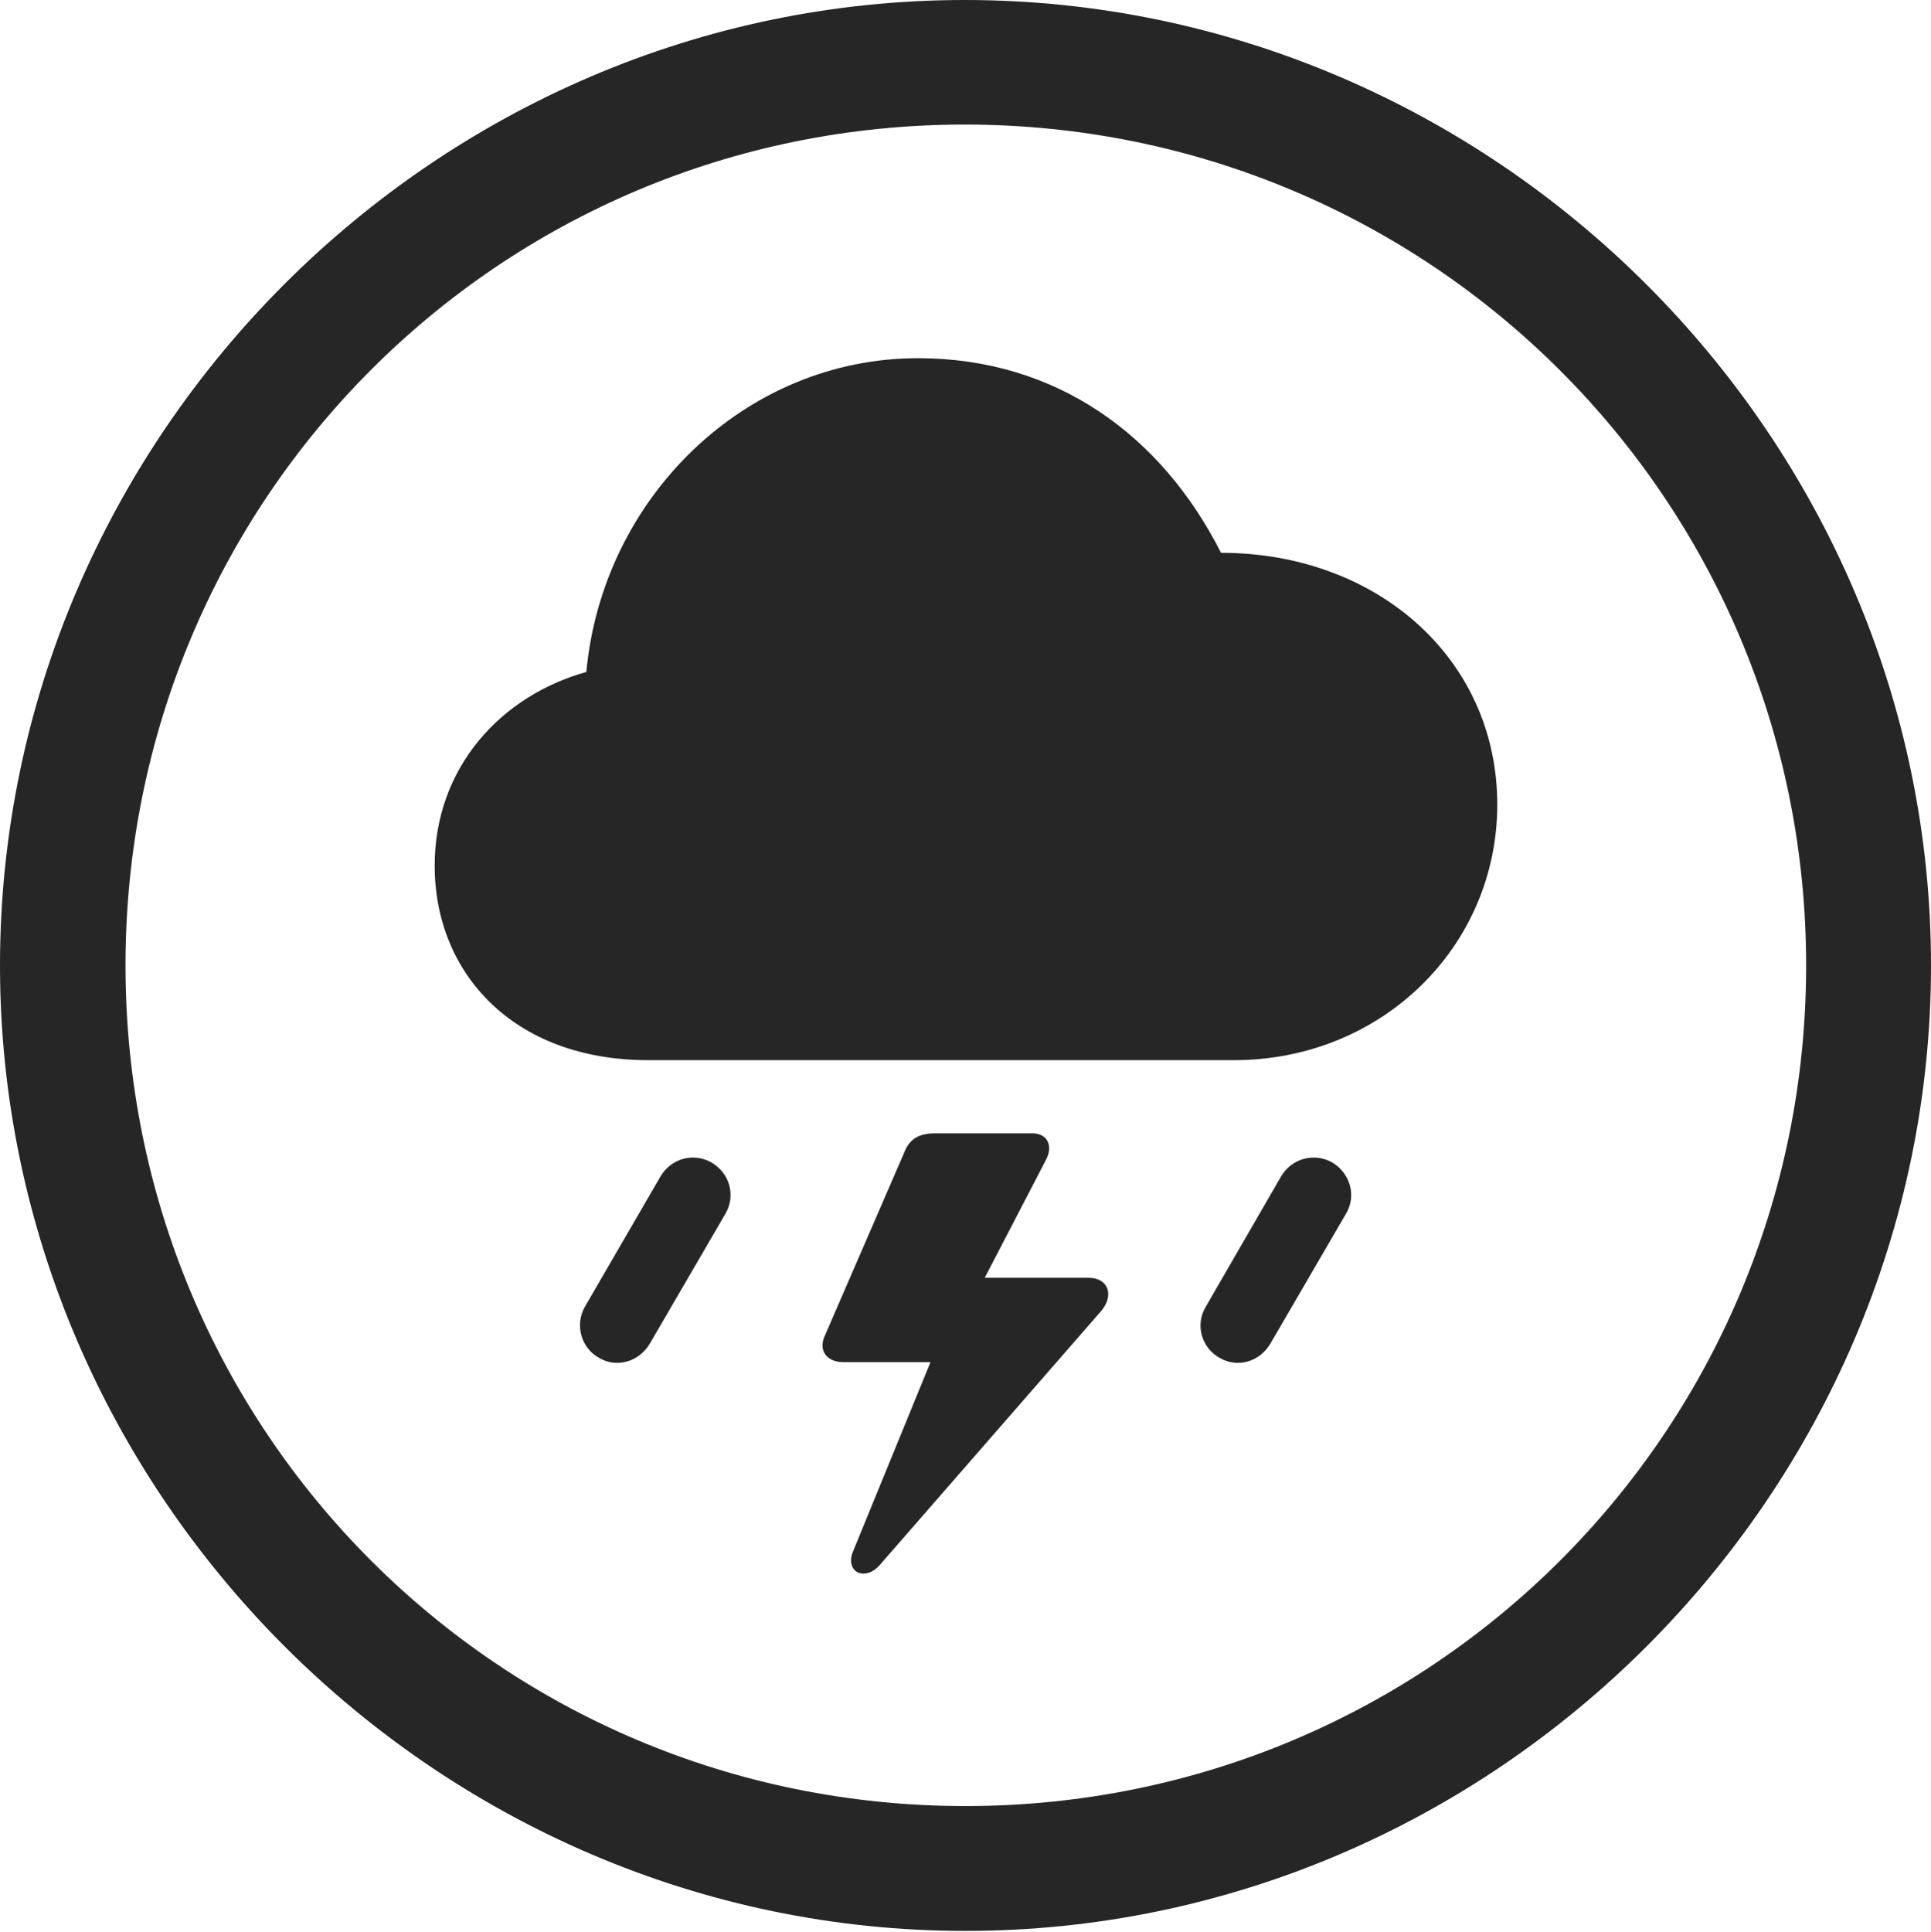 <?xml version="1.0" encoding="UTF-8"?>
<!--Generator: Apple Native CoreSVG 232.5-->
<!DOCTYPE svg
PUBLIC "-//W3C//DTD SVG 1.1//EN"
       "http://www.w3.org/Graphics/SVG/1.1/DTD/svg11.dtd">
<svg version="1.1" xmlns="http://www.w3.org/2000/svg" xmlns:xlink="http://www.w3.org/1999/xlink" width="97.96" height="97.993">
 <g>
  <rect height="97.993" opacity="0" width="97.96" x="0" y="0"/>
  <path d="M48.972 97.944C75.825 97.944 97.96 75.776 97.96 48.972C97.96 22.135 75.791 0 48.938 0C22.135 0 0 22.135 0 48.972C0 75.776 22.169 97.944 48.972 97.944ZM48.972 91.611C25.35 91.611 6.367 72.594 6.367 48.972C6.367 25.35 25.316 6.318 48.938 6.318C72.561 6.318 91.626 25.35 91.626 48.972C91.626 72.594 72.594 91.611 48.972 91.611Z" fill="#000000" fill-opacity="0.85"/>
  <path d="M32.886 53.776L62.593 53.776C70.116 53.776 75.957 47.992 75.957 40.811C75.957 33.416 69.853 28.041 61.943 28.041C58.935 22.098 53.605 18.169 46.565 18.169C37.806 18.169 30.561 25.242 29.746 34.084C25.425 35.29 22.051 38.922 22.051 43.917C22.051 49.329 26.01 53.776 32.886 53.776ZM41.874 67.685C41.483 68.463 41.901 69.094 42.791 69.094L47.204 69.094L43.279 78.686C43.053 79.202 43.211 79.638 43.565 79.784C43.888 79.882 44.291 79.784 44.632 79.382L55.89 66.469C56.525 65.679 56.22 64.815 55.217 64.815L49.956 64.815L53.064 58.829C53.433 58.133 53.147 57.487 52.369 57.487L47.449 57.487C46.558 57.487 46.119 57.81 45.859 58.49ZM32.965 68.154L36.795 61.576C37.339 60.653 37.027 59.498 36.071 58.954C35.178 58.459 34.057 58.755 33.513 59.663L29.668 66.29C29.157 67.197 29.469 68.368 30.392 68.878C31.284 69.407 32.421 69.077 32.965 68.154ZM64.447 68.154L68.277 61.576C68.836 60.653 68.491 59.498 67.568 58.954C66.66 58.459 65.539 58.755 64.995 59.663L61.165 66.29C60.621 67.197 60.951 68.368 61.873 68.878C62.781 69.407 63.903 69.077 64.447 68.154Z" fill="#000000" fill-opacity="0.85"/>
 </g>
</svg>
